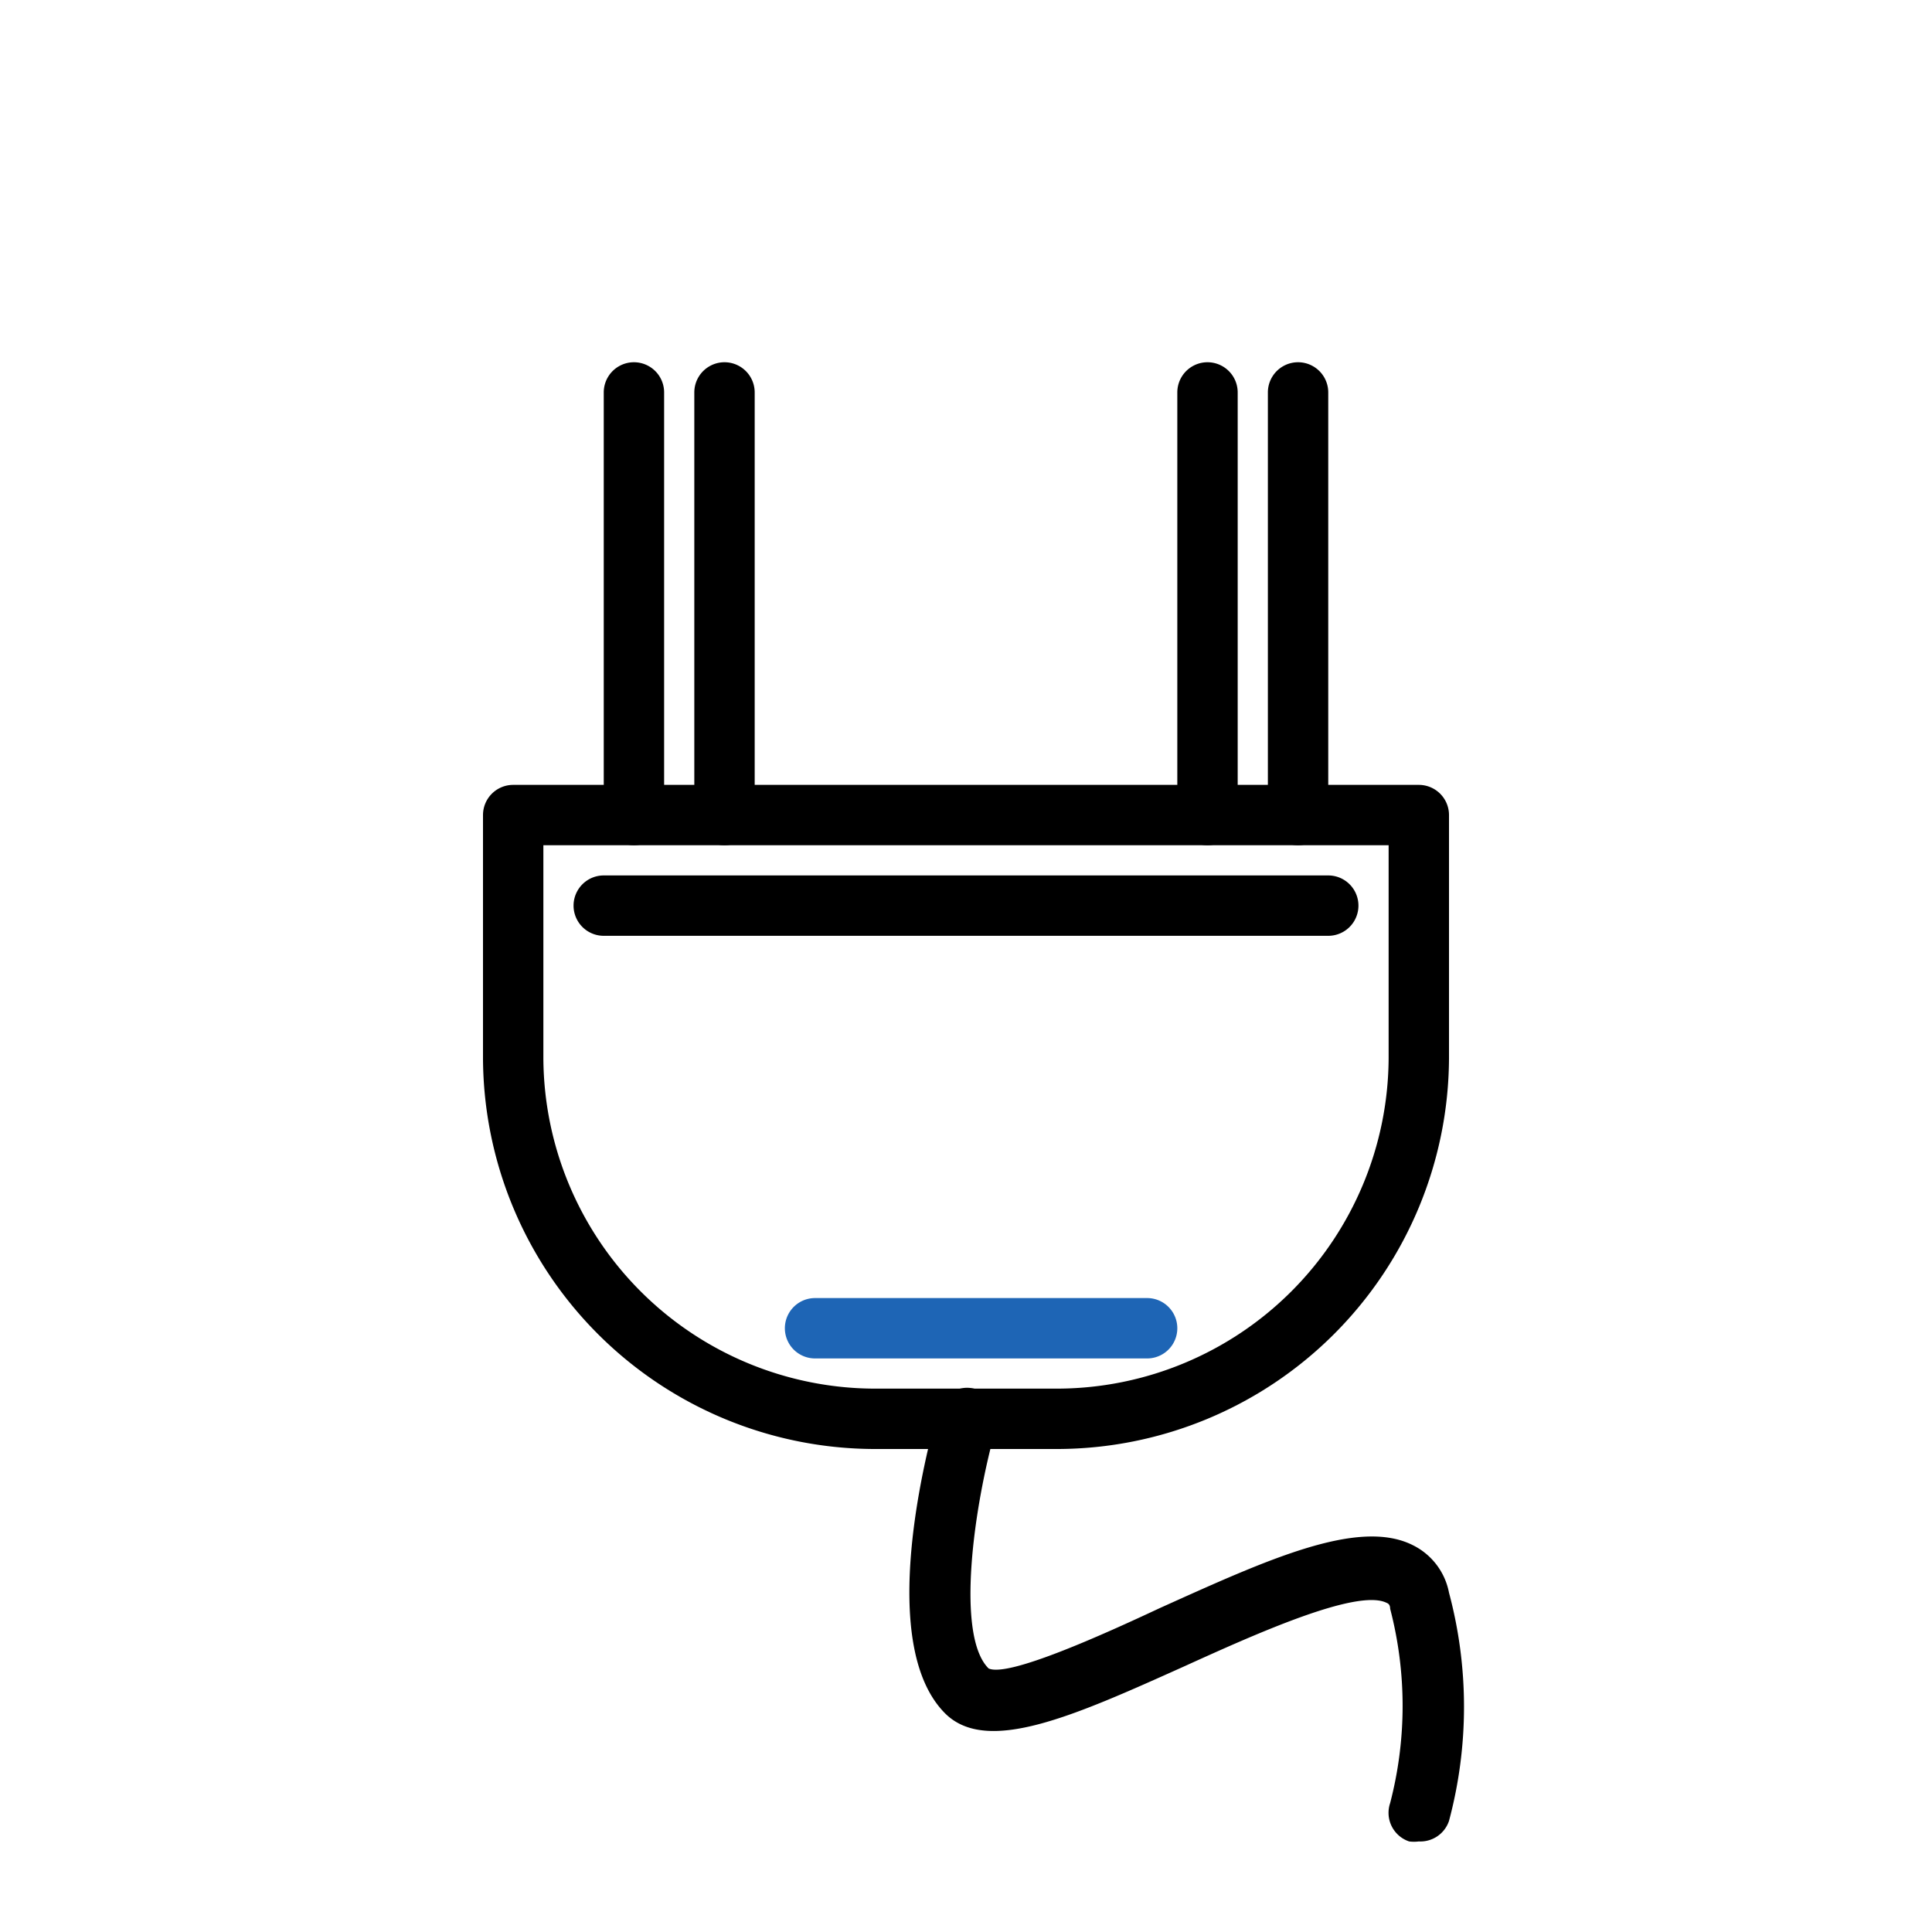 <?xml version="1.0" ?><svg viewBox="0 0 64 64" xmlns="http://www.w3.org/2000/svg"><title/><g id="Tancepan"><path d="M35.06,48H28.94A13,13,0,0,1,16,35.06V27a1,1,0,0,1,1-1H47a1,1,0,0,1,1,1v8.06A13,13,0,0,1,35.06,48ZM18,28v7.06A11,11,0,0,0,28.94,46h6.12A11,11,0,0,0,46,35.06V28Z"/><path d="M47,61a1.25,1.25,0,0,1-.32,0,1,1,0,0,1-.63-1.27,12.75,12.75,0,0,0,0-6.44c0-.16-.09-.18-.13-.2-1-.47-4.42,1.08-6.69,2.11-3.65,1.64-6.53,2.94-7.92,1.56-2.3-2.3-.61-8.72-.25-10A1,1,0,0,1,32.27,46,1,1,0,0,1,33,47.27c-.76,2.68-1.34,6.93-.25,8,.65.3,3.79-1.12,5.67-2,3.53-1.59,6.58-3,8.39-2.08A2.22,2.22,0,0,1,48,52.76a14.62,14.62,0,0,1,0,7.56A1,1,0,0,1,47,61Z"/><path d="M21,28a1,1,0,0,1-1-1V13a1,1,0,0,1,2,0V27A1,1,0,0,1,21,28Z"/><path d="M24,28a1,1,0,0,1-1-1V13a1,1,0,0,1,2,0V27A1,1,0,0,1,24,28Z"/><path d="M43,28a1,1,0,0,1-1-1V13a1,1,0,0,1,2,0V27A1,1,0,0,1,43,28Z"/><path d="M40,28a1,1,0,0,1-1-1V13a1,1,0,0,1,2,0V27A1,1,0,0,1,40,28Z"/><path d="M44,31H20a1,1,0,0,1,0-2H44a1,1,0,0,1,0,2Z"/><path d="M38,45H27a1,1,0,0,1,0-2H38a1,1,0,0,1,0,2Z" fill='rgb(30,101,181)' /></g></svg>